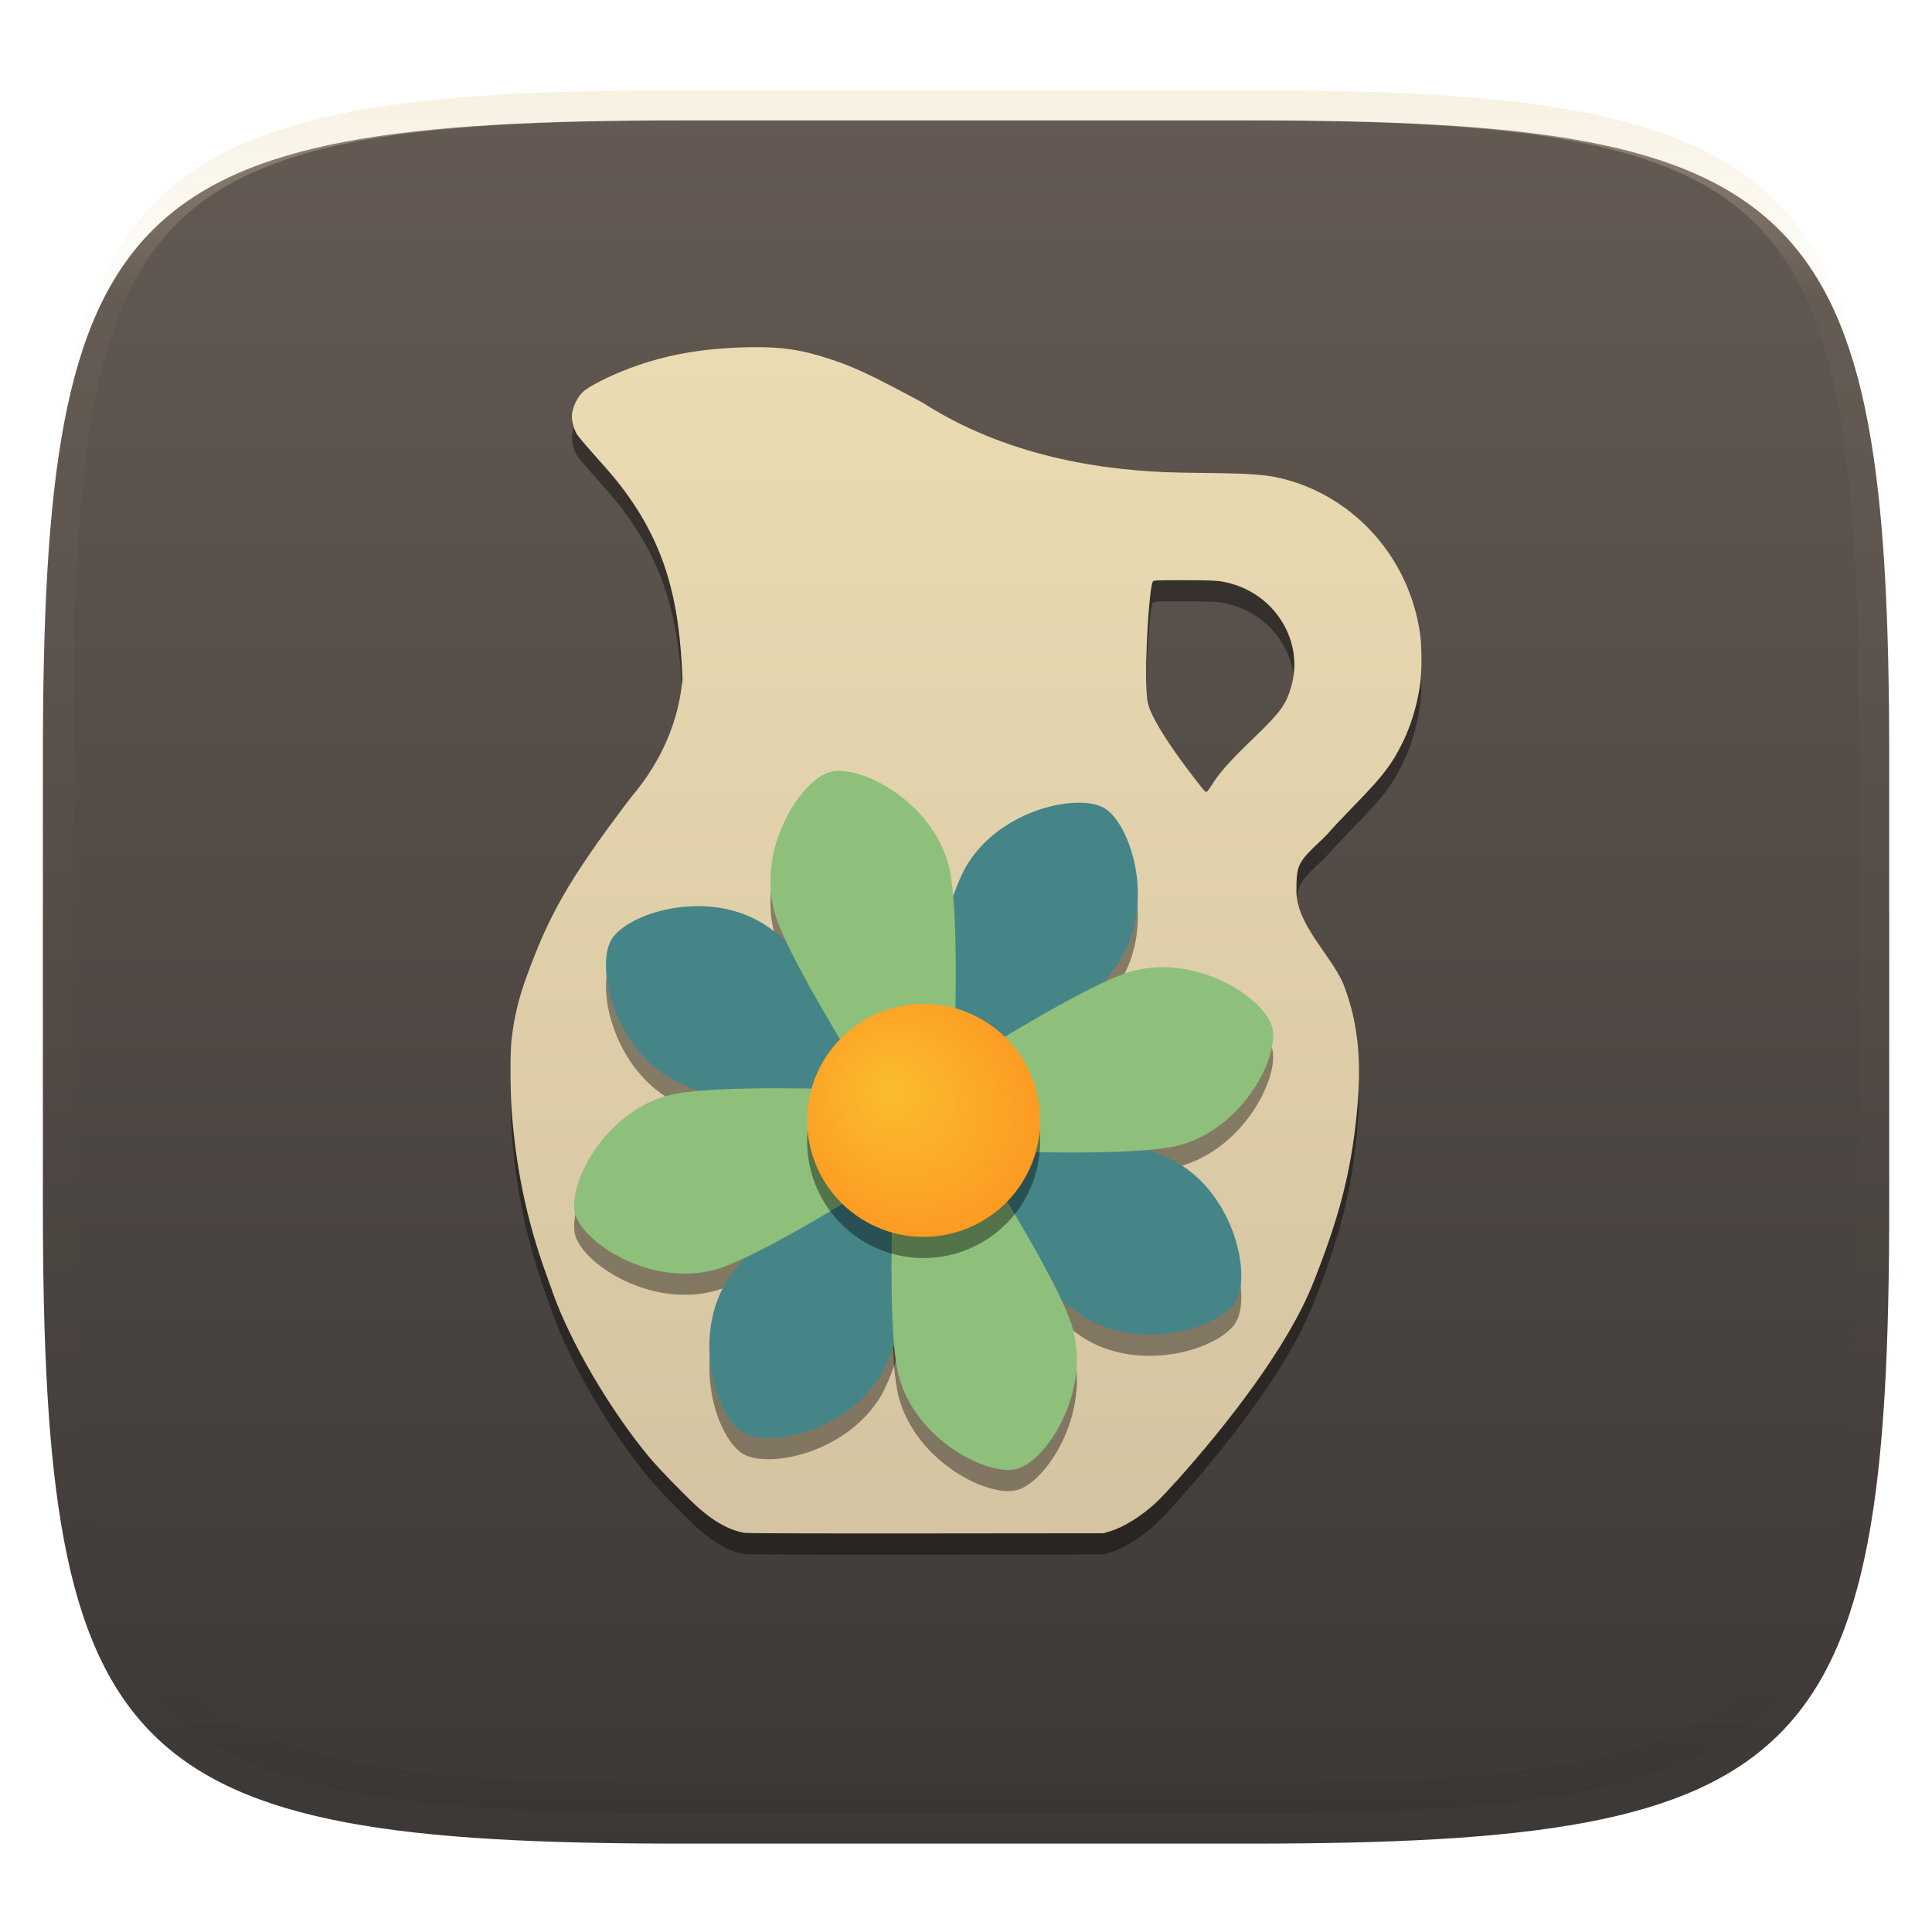 <svg xmlns="http://www.w3.org/2000/svg" style="isolation:isolate" width="256" height="256" viewBox="0 0 256 256">
 <defs>
  <filter id="QGegm6XqV1zsgcUviupyvxA6DaMwLBWw" width="400%" height="400%" x="-200%" y="-200%" color-interpolation-filters="sRGB" filterUnits="objectBoundingBox">
   <feGaussianBlur xmlns="http://www.w3.org/2000/svg" in="SourceGraphic" stdDeviation="4.294"/>
   <feOffset xmlns="http://www.w3.org/2000/svg" dx="0" dy="4" result="pf_100_offsetBlur"/>
   <feFlood xmlns="http://www.w3.org/2000/svg" flood-opacity=".4"/>
   <feComposite xmlns="http://www.w3.org/2000/svg" in2="pf_100_offsetBlur" operator="in" result="pf_100_dropShadow"/>
   <feBlend xmlns="http://www.w3.org/2000/svg" in="SourceGraphic" in2="pf_100_dropShadow" mode="normal"/>
  </filter>
 </defs>
 <g filter="url(#QGegm6XqV1zsgcUviupyvxA6DaMwLBWw)">
  <linearGradient id="_lgradient_39" x1="0" x2="0" y1="1" y2="0" gradientTransform="matrix(244.648,0,0,228.338,5.682,11.95)" gradientUnits="userSpaceOnUse">
   <stop offset="0%" style="stop-color:#3c3836"/>
   <stop offset="100%" style="stop-color:#645a53"/>
  </linearGradient>
  <path fill="url(#_lgradient_39)" d="M 165.691 11.95 C 239.746 11.95 250.33 22.507 250.33 96.494 L 250.33 155.745 C 250.33 229.731 239.746 240.288 165.691 240.288 L 90.321 240.288 C 16.265 240.288 5.682 229.731 5.682 155.745 L 5.682 96.494 C 5.682 22.507 16.265 11.95 90.321 11.95 L 165.691 11.95 Z"/>
 </g>
 <g opacity=".4">
  <linearGradient id="_lgradient_40" x1=".517" x2=".517" y1="0" y2="1" gradientTransform="matrix(244.65,0,0,228.34,5.68,11.95)" gradientUnits="userSpaceOnUse">
   <stop offset="0%" style="stop-color:#ebdbb2"/>
   <stop offset="12.5%" stop-opacity=".098" style="stop-color:#ebdbb2"/>
   <stop offset="92.5%" stop-opacity=".098" style="stop-color:#282828"/>
   <stop offset="100%" stop-opacity=".498" style="stop-color:#282828"/>
  </linearGradient>
  <path fill="url(#_lgradient_40)" fill-rule="evenodd" d="M 165.068 11.951 C 169.396 11.941 173.724 11.991 178.052 12.089 C 181.927 12.167 185.803 12.315 189.678 12.541 C 193.131 12.737 196.583 13.022 200.026 13.395 C 203.085 13.73 206.144 14.181 209.174 14.741 C 211.889 15.243 214.574 15.881 217.22 16.657 C 219.62 17.355 221.971 18.219 224.243 19.241 C 226.358 20.184 228.384 21.304 230.302 22.591 C 232.142 23.829 233.863 25.244 235.437 26.806 C 237.001 28.378 238.417 30.088 239.656 31.925 C 240.945 33.841 242.066 35.865 243.02 37.967 C 244.043 40.247 244.909 42.585 245.617 44.972 C 246.394 47.615 247.034 50.297 247.535 53.009 C 248.096 56.035 248.548 59.081 248.883 62.136 C 249.257 65.575 249.542 69.014 249.739 72.462 C 249.965 76.323 250.112 80.194 250.201 84.055 C 250.289 88.378 250.339 92.701 250.329 97.014 L 250.329 155.226 C 250.339 159.549 250.289 163.862 250.201 168.185 C 250.112 172.056 249.965 175.917 249.739 179.778 C 249.542 183.226 249.257 186.675 248.883 190.104 C 248.548 193.159 248.096 196.215 247.535 199.241 C 247.034 201.943 246.394 204.625 245.617 207.268 C 244.909 209.655 244.043 212.003 243.02 214.273 C 242.066 216.385 240.945 218.399 239.656 220.315 C 238.417 222.152 237.001 223.872 235.437 225.434 C 233.863 226.996 232.142 228.411 230.302 229.649 C 228.384 230.936 226.358 232.056 224.243 232.999 C 221.971 234.021 219.62 234.885 217.22 235.593 C 214.574 236.369 211.889 237.007 209.174 237.499 C 206.144 238.068 203.085 238.51 200.026 238.845 C 196.583 239.218 193.131 239.503 189.678 239.699 C 185.803 239.925 181.927 240.073 178.052 240.161 C 173.724 240.249 169.396 240.299 165.068 240.289 L 90.942 240.289 C 86.614 240.299 82.286 240.249 77.958 240.161 C 74.083 240.073 70.207 239.925 66.332 239.699 C 62.879 239.503 59.427 239.218 55.984 238.845 C 52.925 238.51 49.866 238.068 46.836 237.499 C 44.121 237.007 41.436 236.369 38.79 235.593 C 36.39 234.885 34.039 234.021 31.767 232.999 C 29.652 232.056 27.626 230.936 25.708 229.649 C 23.868 228.411 22.147 226.996 20.573 225.434 C 19.009 223.872 17.593 222.152 16.354 220.315 C 15.065 218.399 13.944 216.385 12.99 214.273 C 11.967 212.003 11.101 209.655 10.393 207.268 C 9.616 204.625 8.976 201.943 8.475 199.241 C 7.914 196.215 7.462 193.159 7.127 190.104 C 6.753 186.675 6.468 183.226 6.271 179.778 C 6.045 175.917 5.898 172.056 5.809 168.185 C 5.721 163.862 5.671 159.549 5.681 155.226 L 5.681 97.014 C 5.671 92.701 5.721 88.378 5.809 84.055 C 5.898 80.194 6.045 76.323 6.271 72.462 C 6.468 69.014 6.753 65.575 7.127 62.136 C 7.462 59.081 7.914 56.035 8.475 53.009 C 8.976 50.297 9.616 47.615 10.393 44.972 C 11.101 42.585 11.967 40.247 12.99 37.967 C 13.944 35.865 15.065 33.841 16.354 31.925 C 17.593 30.088 19.009 28.378 20.573 26.806 C 22.147 25.244 23.868 23.829 25.708 22.591 C 27.626 21.304 29.652 20.184 31.767 19.241 C 34.039 18.219 36.39 17.355 38.79 16.657 C 41.436 15.881 44.121 15.243 46.836 14.741 C 49.866 14.181 52.925 13.73 55.984 13.395 C 59.427 13.022 62.879 12.737 66.332 12.541 C 70.207 12.315 74.083 12.167 77.958 12.089 C 82.286 11.991 86.614 11.941 90.942 11.951 L 165.068 11.951 Z M 165.078 15.96 C 169.376 15.95 173.675 15.999 177.973 16.087 C 181.8 16.176 185.626 16.323 189.452 16.539 C 192.836 16.736 196.219 17.011 199.583 17.384 C 202.554 17.699 205.515 18.131 208.446 18.681 C 211.023 19.153 213.58 19.762 216.099 20.499 C 218.322 21.147 220.495 21.953 222.6 22.896 C 224.509 23.751 226.338 24.763 228.069 25.922 C 229.692 27.013 231.207 28.26 232.594 29.646 C 233.981 31.031 235.23 32.544 236.332 34.165 C 237.492 35.894 238.506 37.712 239.361 39.608 C 240.306 41.72 241.112 43.892 241.761 46.102 C 242.509 48.617 243.109 51.162 243.591 53.736 C 244.132 56.664 244.565 59.611 244.889 62.578 C 245.263 65.938 245.539 69.308 245.735 72.688 C 245.952 76.51 246.109 80.322 246.188 84.144 C 246.276 88.437 246.325 92.721 246.325 97.014 C 246.325 97.014 246.325 97.014 246.325 97.014 L 246.325 155.226 C 246.325 155.226 246.325 155.226 246.325 155.226 C 246.325 159.519 246.276 163.803 246.188 168.096 C 246.109 171.918 245.952 175.74 245.735 179.552 C 245.539 182.932 245.263 186.302 244.889 189.672 C 244.565 192.629 244.132 195.576 243.591 198.504 C 243.109 201.078 242.509 203.623 241.761 206.138 C 241.112 208.358 240.306 210.52 239.361 212.632 C 238.506 214.528 237.492 216.356 236.332 218.075 C 235.23 219.706 233.981 221.219 232.594 222.604 C 231.207 223.98 229.692 225.227 228.069 226.318 C 226.338 227.477 224.509 228.489 222.6 229.344 C 220.495 230.297 218.322 231.093 216.099 231.741 C 213.58 232.478 211.023 233.087 208.446 233.559 C 205.515 234.109 202.554 234.541 199.583 234.865 C 196.219 235.229 192.836 235.514 189.452 235.701 C 185.626 235.917 181.8 236.074 177.973 236.153 C 173.675 236.251 169.376 236.29 165.078 236.29 C 165.078 236.29 165.078 236.29 165.068 236.29 L 90.942 236.29 C 90.932 236.29 90.932 236.29 90.932 236.29 C 86.634 236.29 82.335 236.251 78.037 236.153 C 74.21 236.074 70.384 235.917 66.558 235.701 C 63.174 235.514 59.791 235.229 56.427 234.865 C 53.456 234.541 50.495 234.109 47.564 233.559 C 44.987 233.087 42.43 232.478 39.911 231.741 C 37.688 231.093 35.515 230.297 33.41 229.344 C 31.501 228.489 29.672 227.477 27.941 226.318 C 26.318 225.227 24.803 223.98 23.416 222.604 C 22.029 221.219 20.78 219.706 19.678 218.075 C 18.518 216.356 17.504 214.528 16.649 212.632 C 15.704 210.52 14.898 208.358 14.249 206.138 C 13.501 203.623 12.901 201.078 12.419 198.504 C 11.878 195.576 11.445 192.629 11.121 189.672 C 10.747 186.302 10.472 182.932 10.275 179.552 C 10.058 175.74 9.901 171.918 9.822 168.096 C 9.734 163.803 9.685 159.519 9.685 155.226 C 9.685 155.226 9.685 155.226 9.685 155.226 L 9.685 97.014 C 9.685 97.014 9.685 97.014 9.685 97.014 C 9.685 92.721 9.734 88.437 9.822 84.144 C 9.901 80.322 10.058 76.51 10.275 72.688 C 10.472 69.308 10.747 65.938 11.121 62.578 C 11.445 59.611 11.878 56.664 12.419 53.736 C 12.901 51.162 13.501 48.617 14.249 46.102 C 14.898 43.892 15.704 41.72 16.649 39.608 C 17.504 37.712 18.518 35.894 19.678 34.165 C 20.78 32.544 22.029 31.031 23.416 29.646 C 24.803 28.26 26.318 27.013 27.941 25.922 C 29.672 24.763 31.501 23.751 33.41 22.896 C 35.515 21.953 37.688 21.147 39.911 20.499 C 42.43 19.762 44.987 19.153 47.564 18.681 C 50.495 18.131 53.456 17.699 56.427 17.384 C 59.791 17.011 63.174 16.736 66.558 16.539 C 70.384 16.323 74.21 16.176 78.037 16.087 C 82.335 15.999 86.634 15.95 90.932 15.96 C 90.932 15.96 90.932 15.96 90.942 15.96 L 165.068 15.96 C 165.078 15.96 165.078 15.96 165.078 15.96 Z"/>
 </g>
 <g>
  <defs>
   <filter id="0bubPGmBV6CTz2FyIi0qJrMm6PUcyWkd" width="400%" height="400%" x="-200%" y="-200%" color-interpolation-filters="sRGB" filterUnits="objectBoundingBox">
    <feGaussianBlur xmlns="http://www.w3.org/2000/svg" stdDeviation="4.294"/>
   </filter>
  </defs>
  <g opacity=".4" filter="url(#0bubPGmBV6CTz2FyIi0qJrMm6PUcyWkd)">
   <path d="M 98.916 48.825 C 93.408 48.956 88.867 49.715 84.502 51.221 C 81.777 52.162 78.834 53.545 77.529 54.5 C 76.57 55.2 75.78 56.8 75.78 58.036 C 75.78 58.686 76.084 59.76 76.432 60.338 C 76.576 60.578 77.441 61.616 78.357 62.641 C 79.272 63.666 80.359 64.898 80.769 65.377 C 88.346 74.213 90.029 82.532 90.437 92.838 C 89.916 98.17 87.849 103.462 83.672 108.386 C 74.898 119.859 72.571 124.619 69.815 132.098 C 68.727 135.051 68.127 137.56 67.776 140.612 C 67.603 142.099 67.606 147.236 67.781 149.719 C 68.327 157.461 69.794 164.493 72.337 171.55 C 72.62 172.336 73.036 173.503 73.264 174.143 C 75.57 180.632 80.744 189.475 85.884 195.722 C 87.119 197.223 90.608 200.831 92.414 202.476 C 94.58 204.449 96.88 205.696 98.801 205.935 L 98.801 205.93 C 99.234 205.983 110.085 206.011 122.913 205.996 L 146.229 205.974 L 147.096 205.711 C 148.973 205.139 151.394 203.613 153.313 201.791 C 153.806 201.322 155.008 200.044 155.988 198.951 C 162.348 191.852 170.601 181.414 174.036 172.734 C 177.244 164.628 178.738 159.111 179.574 152.229 C 180.557 144.128 180.113 138.665 178.017 133.216 C 176.387 129.409 171.857 125.386 171.783 120.985 C 171.784 119.251 171.824 118.627 172.008 117.942 C 172.497 116.115 174.998 114.443 176.273 112.898 C 176.583 112.523 178.088 110.934 179.617 109.362 C 183.255 105.624 184.425 104.093 185.829 101.248 C 186.962 98.954 187.785 96.229 188.17 93.496 C 188.414 91.777 188.414 88.51 188.164 86.764 C 186.738 76.757 179.53 68.685 170.045 66.259 C 167.37 65.575 165.001 65.538 156.821 65.437 C 145.566 65.289 132.925 63.02 122.238 56.155 C 115.482 52.518 113.136 51.416 109.93 50.366 C 106.05 49.095 103.374 48.719 98.916 48.825 Z M 156.887 79.686 C 159.777 79.689 161.167 79.735 161.821 79.845 C 165.245 80.423 168.137 82.344 169.897 85.223 C 171.507 87.856 171.929 90.94 171.081 93.836 C 170.4 96.162 169.651 97.199 166.268 100.459 C 162.809 103.792 161.595 105.165 160.379 107.115 C 160.16 107.467 159.911 107.756 159.831 107.756 C 159.751 107.756 159.462 107.467 159.19 107.115 L 158.088 105.695 C 155.184 101.944 153 98.538 152.315 96.676 C 152.037 95.923 151.981 95.509 151.904 94.05 C 151.7 90.228 152.267 80.746 152.753 79.872 C 152.854 79.692 153.169 79.682 156.887 79.686 L 156.887 79.686 Z"/>
  </g>
  <linearGradient id="_lgradient_41" x1="-.1" x2="-.1" y1=".971" y2=".003" gradientTransform="matrix(120.704,0,0,157.192,67.648,46)" gradientUnits="userSpaceOnUse">
   <stop offset="0%" style="stop-color:#d5c4a1"/>
   <stop offset="100%" style="stop-color:#ebdbb2"/>
  </linearGradient>
  <path fill="url(#_lgradient_41)" d="M 98.916 46.017 C 93.408 46.148 88.867 46.907 84.502 48.413 C 81.777 49.353 78.834 50.736 77.529 51.691 C 76.57 52.392 75.78 53.991 75.78 55.227 C 75.78 55.877 76.084 56.952 76.432 57.53 C 76.576 57.769 77.441 58.808 78.357 59.833 C 79.272 60.858 80.359 62.09 80.769 62.568 C 88.346 71.405 90.029 79.724 90.437 90.03 C 89.916 95.362 87.849 100.654 83.672 105.578 C 74.898 117.05 72.571 121.81 69.815 129.29 C 68.727 132.243 68.127 134.752 67.776 137.804 C 67.603 139.291 67.606 144.428 67.781 146.91 C 68.327 154.653 69.794 161.685 72.337 168.741 C 72.62 169.527 73.036 170.694 73.264 171.335 C 75.57 177.824 80.744 186.666 85.884 192.913 C 87.119 194.414 90.608 198.023 92.414 199.668 C 94.58 201.641 96.88 202.888 98.801 203.127 L 98.801 203.122 C 99.234 203.175 110.085 203.203 122.913 203.187 L 146.229 203.165 L 147.096 202.902 C 148.973 202.33 151.394 200.805 153.313 198.982 C 153.806 198.514 155.008 197.236 155.988 196.142 C 162.348 189.044 170.601 178.606 174.036 169.925 C 177.244 161.82 178.738 156.302 179.574 149.421 C 180.557 141.32 180.113 135.857 178.017 130.408 C 176.387 126.601 171.857 122.578 171.783 118.177 C 171.784 116.443 171.824 115.819 172.008 115.134 C 172.497 113.307 174.998 111.635 176.273 110.09 C 176.583 109.714 178.088 108.126 179.617 106.554 C 183.255 102.815 184.425 101.285 185.829 98.44 C 186.962 96.146 187.785 93.421 188.17 90.688 C 188.414 88.969 188.414 85.702 188.164 83.955 C 186.738 73.948 179.53 65.877 170.045 63.451 C 167.37 62.767 165.001 62.73 156.821 62.629 C 145.566 62.481 132.925 60.212 122.238 53.347 C 115.482 49.71 113.136 48.607 109.93 47.558 C 106.05 46.287 103.374 45.911 98.916 46.017 Z M 156.887 76.878 C 159.777 76.88 161.167 76.926 161.821 77.037 C 165.245 77.614 168.137 79.536 169.897 82.415 C 171.507 85.048 171.929 88.132 171.081 91.028 C 170.4 93.354 169.651 94.391 166.268 97.651 C 162.809 100.983 161.595 102.357 160.379 104.306 C 160.16 104.659 159.911 104.948 159.831 104.948 C 159.751 104.948 159.462 104.659 159.19 104.306 L 158.088 102.886 C 155.184 99.136 153 95.73 152.315 93.868 C 152.037 93.115 151.981 92.7 151.904 91.242 C 151.7 87.42 152.267 77.937 152.753 77.064 C 152.854 76.884 153.169 76.874 156.887 76.878 L 156.887 76.878 Z"/>
  <g>
   <defs>
    <filter id="CXeEbuZPDnkAMaMiYIjdsP5957TxT5ke" width="400%" height="400%" x="-200%" y="-200%" color-interpolation-filters="sRGB" filterUnits="objectBoundingBox">
     <feGaussianBlur xmlns="http://www.w3.org/2000/svg" stdDeviation="4.294"/>
    </filter>
   </defs>
   <g opacity=".4" filter="url(#CXeEbuZPDnkAMaMiYIjdsP5957TxT5ke)">
    <path d="M 144.012 177.55 C 136.39 173.149 112.036 145.287 112.036 145.287 C 112.036 145.287 148.341 152.448 155.963 156.848 C 163.585 161.249 165.78 171.717 163.788 175.167 C 161.796 178.617 151.634 181.95 144.012 177.55 Z"/>
   </g>
   <defs>
    <filter id="qKdPWYu1iY8ytCPR9z6nWwtqkP7xt7Mu" width="400%" height="400%" x="-200%" y="-200%" color-interpolation-filters="sRGB" filterUnits="objectBoundingBox">
     <feGaussianBlur xmlns="http://www.w3.org/2000/svg" stdDeviation="4.294"/>
    </filter>
   </defs>
   <g opacity=".4" filter="url(#qKdPWYu1iY8ytCPR9z6nWwtqkP7xt7Mu)">
    <path d="M 156.265 154.559 C 147.764 156.837 110.842 154.357 110.842 154.357 C 110.842 154.357 141.577 133.748 150.078 131.47 C 158.579 129.192 167.533 135.042 168.564 138.89 C 169.595 142.738 164.766 152.281 156.265 154.559 L 156.265 154.559 Z"/>
   </g>
   <defs>
    <filter id="kwKsdSmlcxRSqA3jDpORnLCokYJ1bpzw" width="400%" height="400%" x="-200%" y="-200%" color-interpolation-filters="sRGB" filterUnits="objectBoundingBox">
     <feGaussianBlur xmlns="http://www.w3.org/2000/svg" stdDeviation="4.294"/>
    </filter>
   </defs>
   <g opacity=".4" filter="url(#kwKsdSmlcxRSqA3jDpORnLCokYJ1bpzw)">
    <path d="M 148.672 129.638 C 144.272 137.26 116.41 161.614 116.41 161.614 C 116.41 161.614 123.571 125.308 127.971 117.686 C 132.372 110.064 142.839 107.869 146.29 109.861 C 149.74 111.853 153.073 122.016 148.672 129.638 Z"/>
   </g>
   <defs>
    <filter id="wejtJzksBSMD77pYBgQzZgFZJRCdoIVv" width="400%" height="400%" x="-200%" y="-200%" color-interpolation-filters="sRGB" filterUnits="objectBoundingBox">
     <feGaussianBlur xmlns="http://www.w3.org/2000/svg" stdDeviation="4.294"/>
    </filter>
   </defs>
   <g opacity=".4" filter="url(#wejtJzksBSMD77pYBgQzZgFZJRCdoIVv)">
    <path d="M 88.809 145.678 C 96.431 150.079 132.737 157.239 132.737 157.239 C 132.737 157.239 108.383 129.378 100.761 124.977 C 93.139 120.577 82.976 123.91 80.984 127.36 C 78.992 130.81 81.187 141.278 88.809 145.678 Z"/>
   </g>
   <defs>
    <filter id="HWQDkInKG3qdBKrkJXJaHxVJ9h7NtQ6n" width="400%" height="400%" x="-200%" y="-200%" color-interpolation-filters="sRGB" filterUnits="objectBoundingBox">
     <feGaussianBlur xmlns="http://www.w3.org/2000/svg" stdDeviation="4.294"/>
    </filter>
   </defs>
   <g opacity=".4" filter="url(#HWQDkInKG3qdBKrkJXJaHxVJ9h7NtQ6n)">
    <path d="M 119.091 185.142 C 116.813 176.641 119.293 139.719 119.293 139.719 C 119.293 139.719 139.902 170.454 142.18 178.955 C 144.457 187.457 138.608 196.41 134.76 197.441 C 130.911 198.472 121.368 193.643 119.091 185.142 L 119.091 185.142 Z"/>
   </g>
   <defs>
    <filter id="h8H3CL0NpRPWqLxFN1zNrrZdMSZYjMIY" width="400%" height="400%" x="-200%" y="-200%" color-interpolation-filters="sRGB" filterUnits="objectBoundingBox">
     <feGaussianBlur xmlns="http://www.w3.org/2000/svg" stdDeviation="4.294"/>
    </filter>
   </defs>
   <g opacity=".4" filter="url(#h8H3CL0NpRPWqLxFN1zNrrZdMSZYjMIY)">
    <path d="M 94.694 171.057 C 103.195 168.779 133.931 148.17 133.931 148.17 C 133.931 148.17 97.009 145.69 88.507 147.968 C 80.006 150.246 75.177 159.788 76.208 163.637 C 77.239 167.485 86.193 173.335 94.694 171.057 L 94.694 171.057 Z"/>
   </g>
   <defs>
    <filter id="Mr6KwFmKhqfEkMzlIJqr6WZoV6gcm5Yq" width="400%" height="400%" x="-200%" y="-200%" color-interpolation-filters="sRGB" filterUnits="objectBoundingBox">
     <feGaussianBlur xmlns="http://www.w3.org/2000/svg" stdDeviation="4.294"/>
    </filter>
   </defs>
   <g opacity=".4" filter="url(#Mr6KwFmKhqfEkMzlIJqr6WZoV6gcm5Yq)">
    <path d="M 116.801 184.841 C 121.201 177.219 128.362 140.913 128.362 140.913 C 128.362 140.913 100.5 165.267 96.1 172.889 C 91.699 180.511 95.032 190.673 98.483 192.665 C 101.933 194.657 112.4 192.463 116.801 184.841 Z"/>
   </g>
   <defs>
    <filter id="FMPTXjigHKWAf2oksQuscEO5XnmXasDR" width="400%" height="400%" x="-200%" y="-200%" color-interpolation-filters="sRGB" filterUnits="objectBoundingBox">
     <feGaussianBlur xmlns="http://www.w3.org/2000/svg" stdDeviation="4.294"/>
    </filter>
   </defs>
   <g opacity=".4" filter="url(#FMPTXjigHKWAf2oksQuscEO5XnmXasDR)">
    <path d="M 102.593 123.571 C 104.871 132.072 125.479 162.808 125.479 162.808 C 125.479 162.808 127.96 125.886 125.682 117.385 C 123.404 108.883 113.861 104.054 110.013 105.085 C 106.165 106.116 100.315 115.07 102.593 123.571 L 102.593 123.571 Z"/>
   </g>
  </g>
  <g>
   <path fill="#458588" d="M 144.012 174.743 C 136.39 170.342 112.036 142.48 112.036 142.48 C 112.036 142.48 148.341 149.641 155.963 154.041 C 163.585 158.442 165.78 168.91 163.788 172.36 C 161.796 175.81 151.634 179.143 144.012 174.743 Z"/>
   <path fill="#458588" d="M 148.672 126.831 C 144.272 134.453 116.41 158.807 116.41 158.807 C 116.41 158.807 123.571 122.501 127.971 114.879 C 132.372 107.257 142.839 105.062 146.29 107.054 C 149.74 109.046 153.073 119.209 148.672 126.831 Z"/>
   <path fill="#458588" d="M 88.809 142.871 C 96.431 147.272 132.737 154.432 132.737 154.432 C 132.737 154.432 108.383 126.571 100.761 122.17 C 93.139 117.77 82.976 121.103 80.984 124.553 C 78.992 128.003 81.187 138.471 88.809 142.871 Z"/>
   <path fill="#458588" d="M 116.801 182.034 C 121.201 174.412 128.362 138.106 128.362 138.106 C 128.362 138.106 100.5 162.46 96.1 170.082 C 91.699 177.704 95.032 187.866 98.483 189.858 C 101.933 191.85 112.4 189.656 116.801 182.034 Z"/>
  </g>
  <g>
   <path fill="#8ec07c" d="M 156.265 151.752 C 147.764 154.03 110.842 151.55 110.842 151.55 C 110.842 151.55 141.577 130.941 150.078 128.663 C 158.579 126.385 167.533 132.235 168.564 136.083 C 169.595 139.931 164.766 149.474 156.265 151.752 L 156.265 151.752 Z"/>
   <path fill="#8ec07c" d="M 94.694 168.25 C 103.195 165.972 133.931 145.363 133.931 145.363 C 133.931 145.363 97.009 142.883 88.507 145.161 C 80.006 147.439 75.177 156.981 76.208 160.83 C 77.239 164.678 86.193 170.528 94.694 168.25 L 94.694 168.25 Z"/>
   <path fill="#8ec07c" d="M 119.091 182.335 C 116.813 173.834 119.293 136.912 119.293 136.912 C 119.293 136.912 139.902 167.647 142.18 176.148 C 144.457 184.649 138.608 193.603 134.76 194.634 C 130.911 195.665 121.368 190.836 119.091 182.335 L 119.091 182.335 Z"/>
   <path fill="#8ec07c" d="M 102.593 120.764 C 104.871 129.265 125.479 160.001 125.479 160.001 C 125.479 160.001 127.96 123.079 125.682 114.578 C 123.404 106.076 113.861 101.247 110.013 102.278 C 106.165 103.309 100.315 112.263 102.593 120.764 L 102.593 120.764 Z"/>
  </g>
  <defs>
   <filter id="V7h1aL1n7vdaF5eS74Hq4zygWwpUDjTL" width="400%" height="400%" x="-200%" y="-200%" color-interpolation-filters="sRGB" filterUnits="objectBoundingBox">
    <feGaussianBlur xmlns="http://www.w3.org/2000/svg" stdDeviation="4.294"/>
   </filter>
  </defs>
  <g opacity=".4" filter="url(#V7h1aL1n7vdaF5eS74Hq4zygWwpUDjTL)">
   <path d="M 109.017 143.544 C 113.277 136.165 122.727 133.633 130.106 137.893 C 137.485 142.154 140.017 151.604 135.757 158.983 C 131.497 166.362 122.047 168.894 114.668 164.634 C 107.288 160.373 104.756 150.923 109.017 143.544 Z"/>
  </g>
  <radialGradient id="_rgradient_0" cx=".5" cy=".5" r=".5" fx=".406" fy=".478" gradientTransform="matrix(56.226,32.587,-28.726,52.913,108.637,105.707)" gradientUnits="userSpaceOnUse">
   <stop offset="0%" style="stop-color:#fabd2f"/>
   <stop offset="100%" style="stop-color:#fe8019"/>
  </radialGradient>
  <path fill="url(#_rgradient_0)" d="M 109.017 140.737 C 113.277 133.358 122.727 130.826 130.106 135.086 C 137.485 139.347 140.017 148.797 135.757 156.176 C 131.497 163.555 122.047 166.087 114.668 161.827 C 107.288 157.566 104.756 148.117 109.017 140.737 Z"/>
 </g>
</svg>
